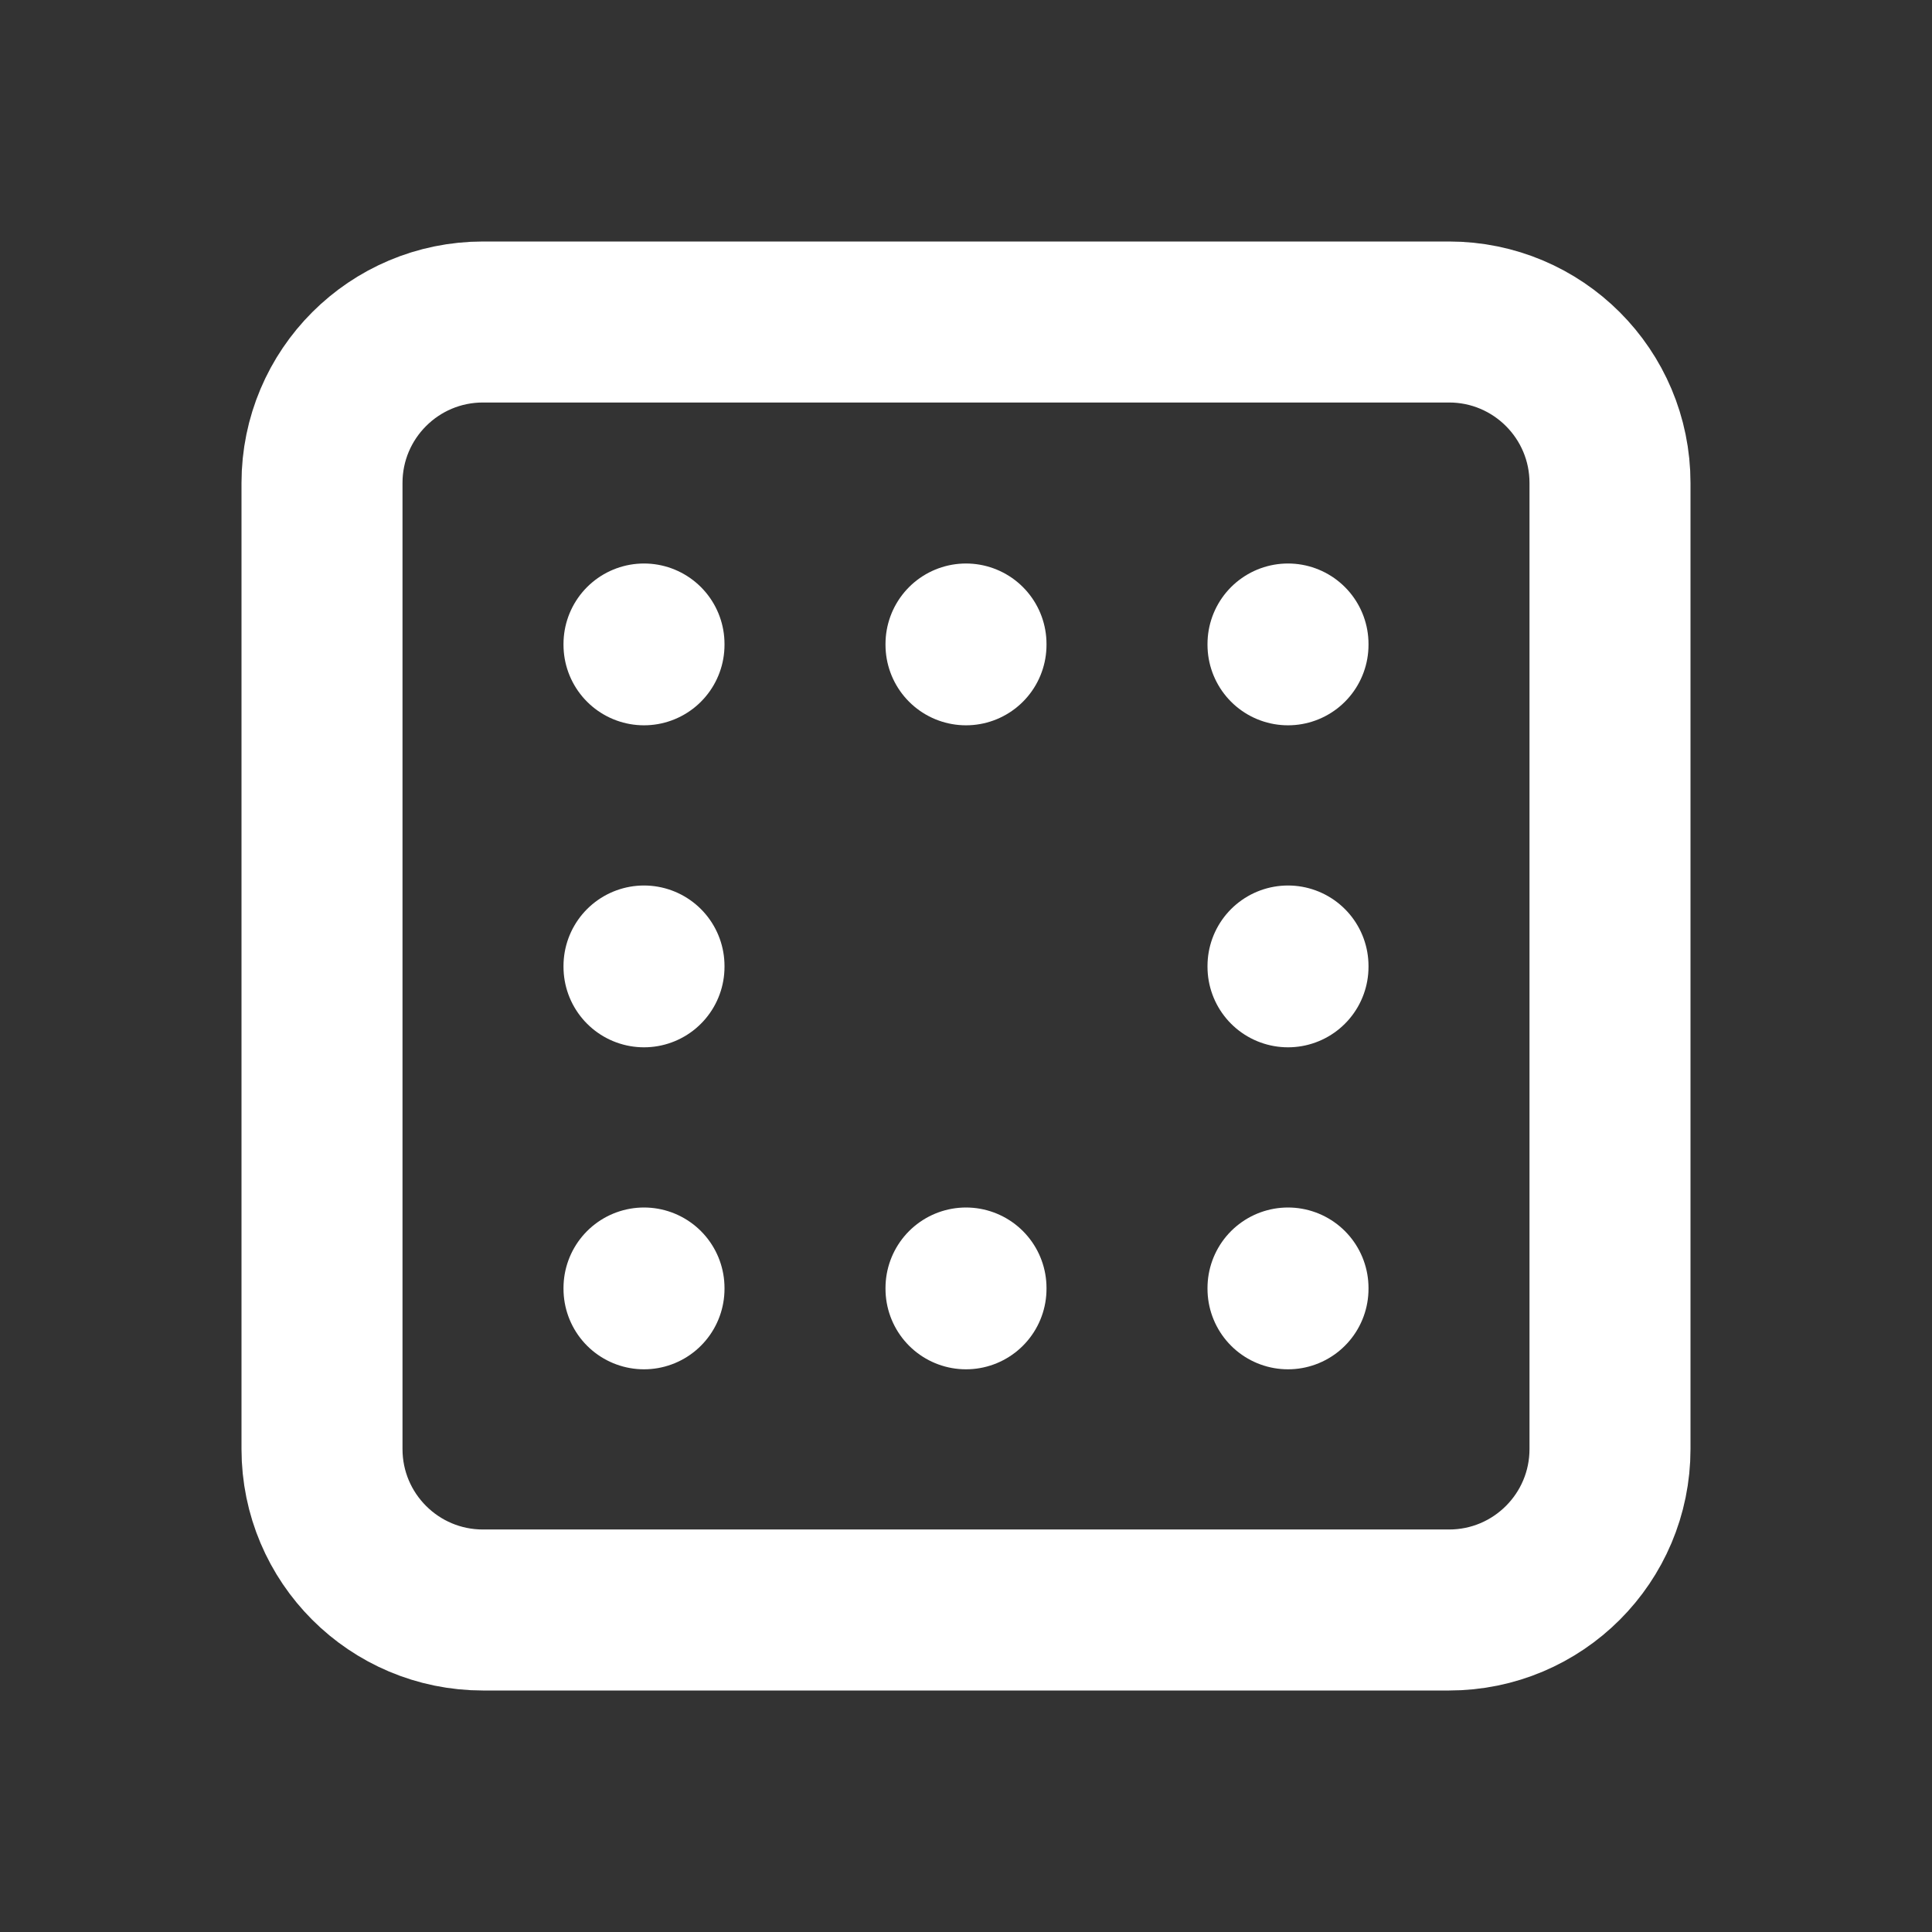 <svg width="24" height="24" viewBox="0 0 24 24" fill="none" xmlns="http://www.w3.org/2000/svg">
<rect x="0" y="0" width="24" height="24" fill="#333333" stroke="none"/>
<path d="M18 4H6C4.895 4 4 4.895 4 6V18C4 19.105 4.895 20 6 20H18C19.105 20 20 19.105 20 18V6C20 4.895 19.105 4 18 4Z" stroke="white" stroke-width="2" stroke-linecap="round" stroke-linejoin="round"/>
<path d="M8 16V16.01" stroke="white" stroke-width="2" stroke-linecap="round" stroke-linejoin="round"/>
<path d="M8 12V12.01" stroke="white" stroke-width="2" stroke-linecap="round" stroke-linejoin="round"/>
<path d="M8 8V8.01" stroke="white" stroke-width="2" stroke-linecap="round" stroke-linejoin="round"/>
<path d="M16 16V16.01" stroke="white" stroke-width="2" stroke-linecap="round" stroke-linejoin="round"/>
<path d="M16 12V12.01" stroke="white" stroke-width="2" stroke-linecap="round" stroke-linejoin="round"/>
<path d="M16 8V8.01" stroke="white" stroke-width="2" stroke-linecap="round" stroke-linejoin="round"/>
<path d="M12 8V8.01" stroke="white" stroke-width="2" stroke-linecap="round" stroke-linejoin="round"/>
<path d="M12 16V16.01" stroke="white" stroke-width="2" stroke-linecap="round" stroke-linejoin="round"/>
</svg>
